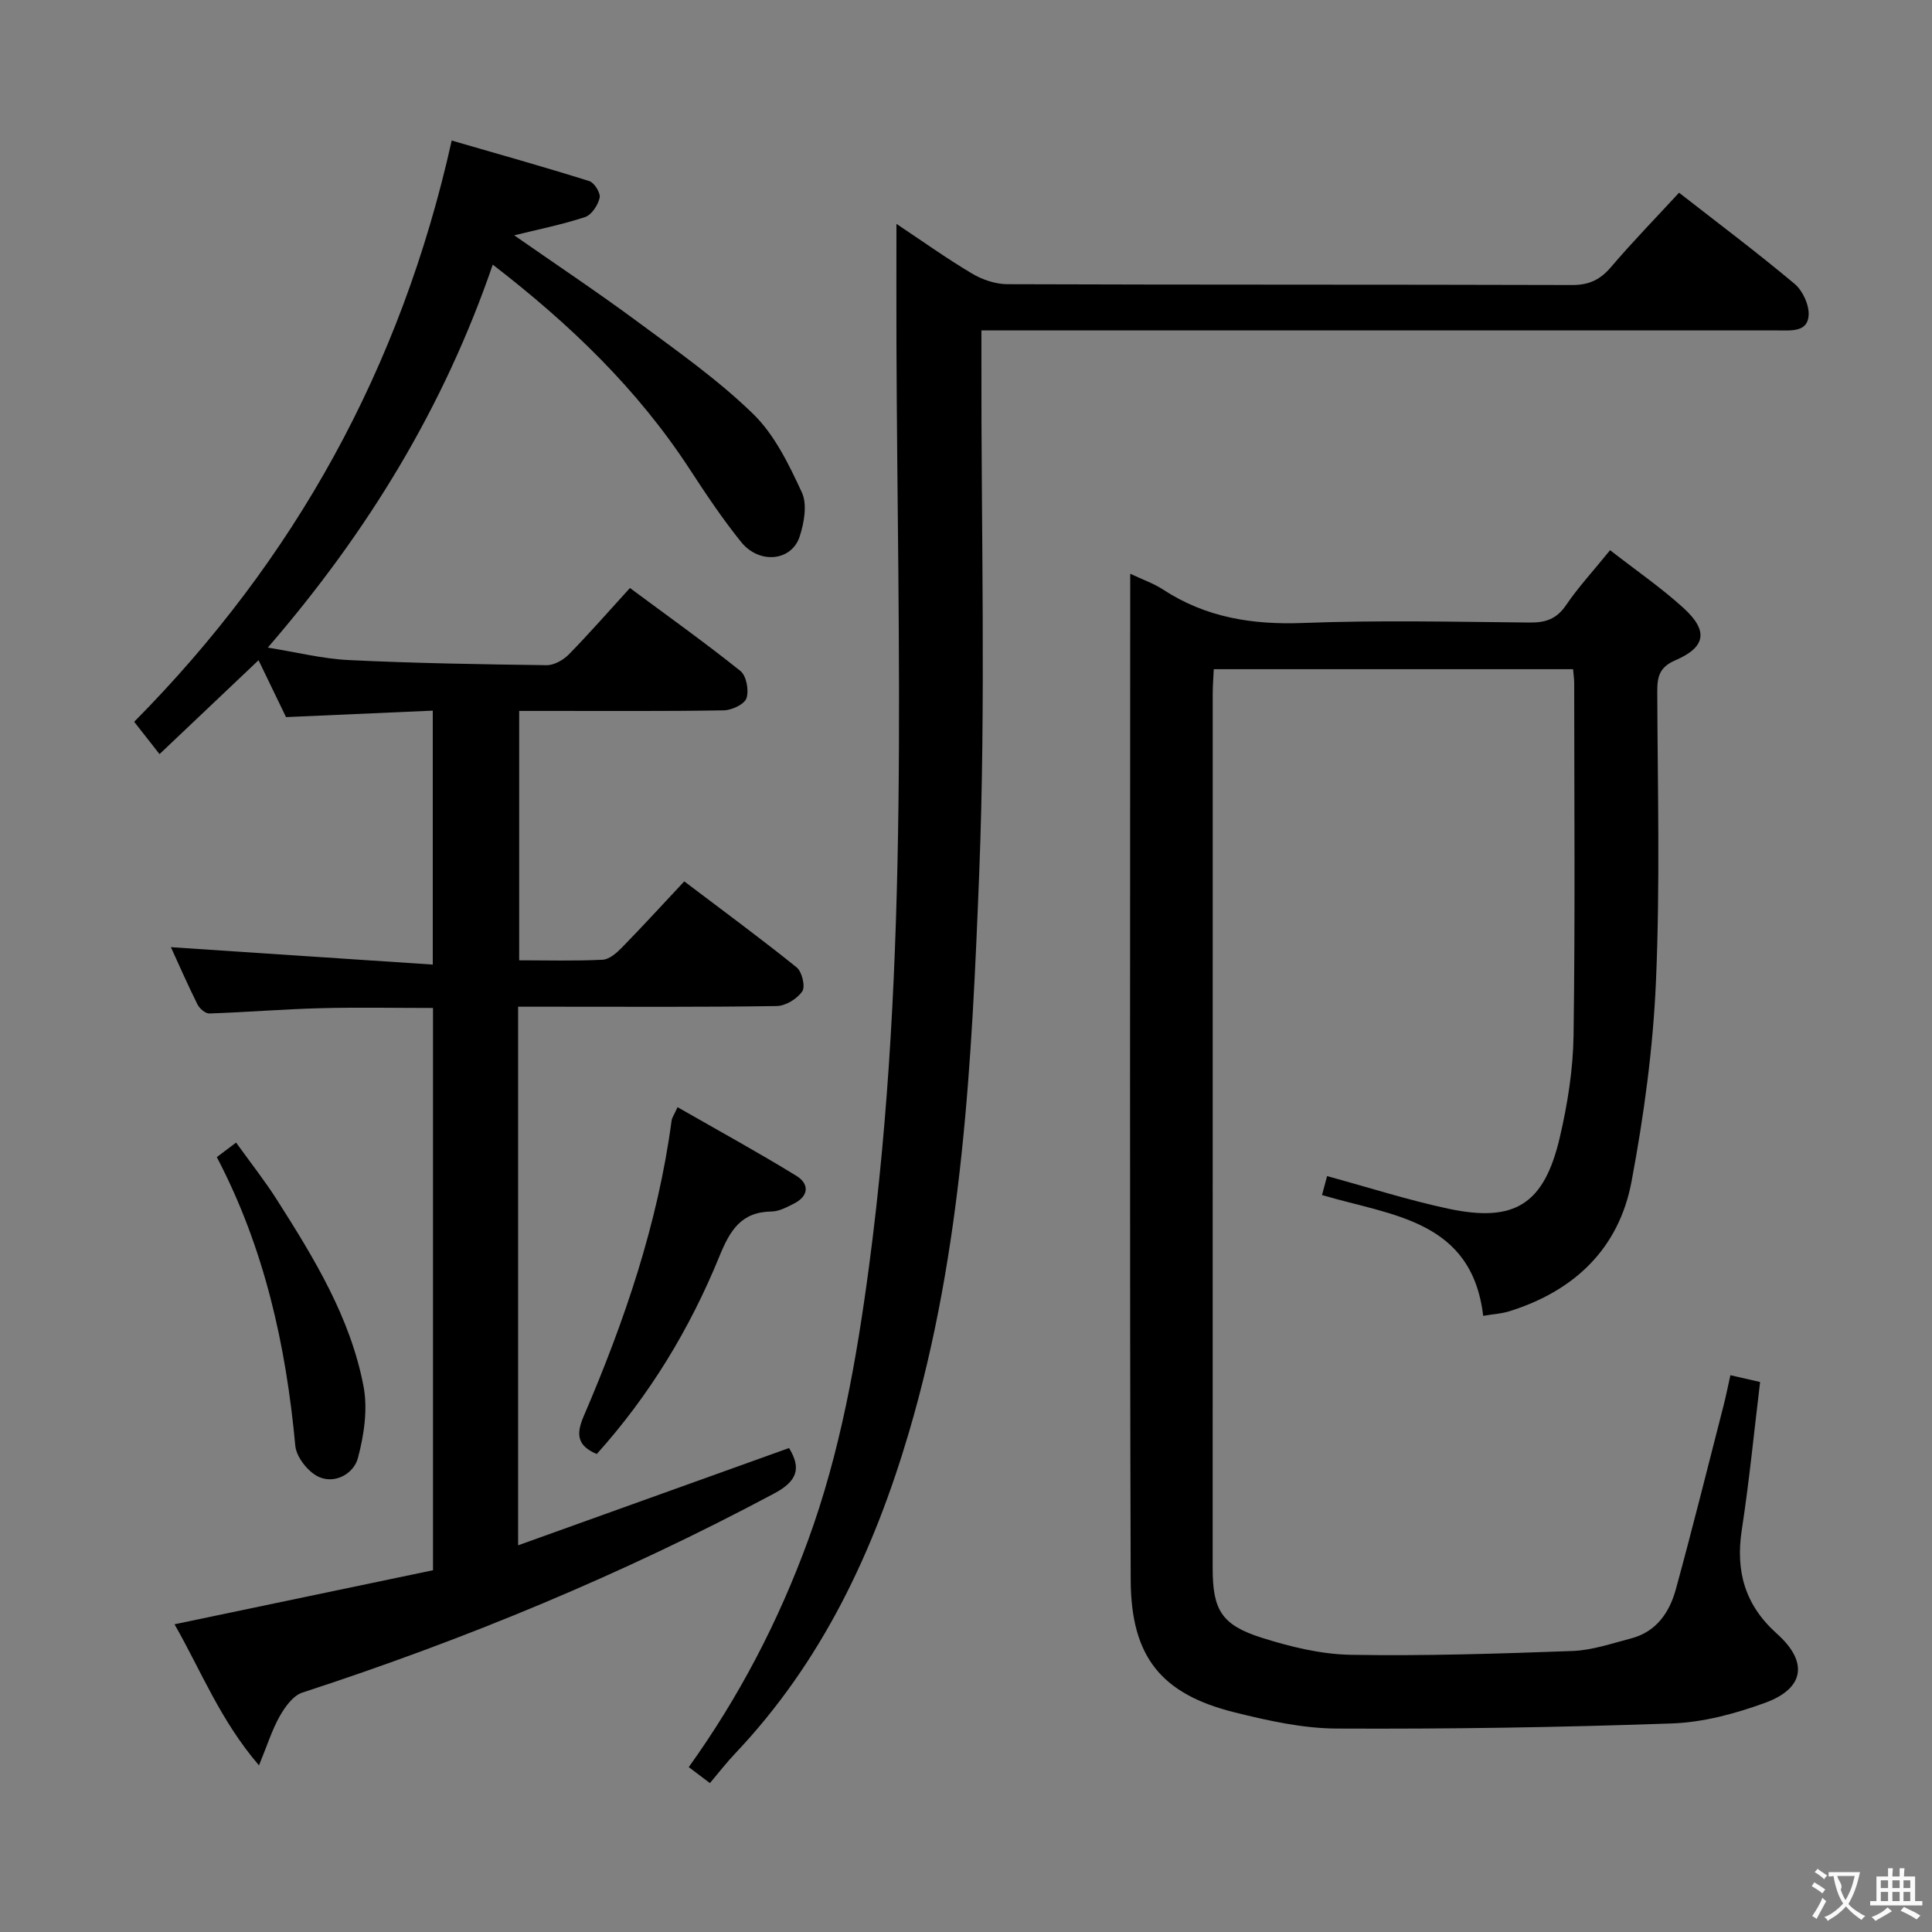 <svg enable-background="new 0 0 400 400" viewBox="0 0 400 400" xmlns="http://www.w3.org/2000/svg"><rect x="0" y="0" width="400" height="400" fill="#808080" stroke="none"/><g fill="#010000"><path d="m107.27 319.94c19.17-6.88 37.57-13.49 56.09-20.14 2.61 4.25 1.66 6.88-3.08 9.41-31.32 16.72-63.95 30.23-97.68 41.22-1.9.62-3.57 2.93-4.66 4.85-1.6 2.81-2.57 5.97-4.32 10.22-8.02-9.33-11.96-19.54-17.49-29.21 18.14-3.79 35.77-7.48 53.52-11.19 0-39.1 0-77.54 0-116.41-7.84 0-15.62-.16-23.39.05-7.64.2-15.27.83-22.91 1.09-.82.03-2.04-1.02-2.46-1.87-2.06-4.12-3.9-8.35-5.51-11.86 17.89 1.19 35.85 2.39 54.22 3.61 0-18.12 0-34.88 0-52.58-9.96.44-19.98.88-30.38 1.34-1.77-3.67-3.7-7.65-5.69-11.78-6.94 6.58-13.62 12.91-20.5 19.44-2.13-2.71-3.66-4.66-5.25-6.69 33.21-33.56 55.24-73.16 65.74-120.34 9.59 2.78 19.09 5.44 28.5 8.4 1.04.33 2.36 2.48 2.13 3.46-.35 1.52-1.67 3.54-3.02 3.98-4.82 1.58-9.83 2.59-14.67 3.78 8.43 5.88 17.23 11.74 25.72 18.02 8.15 6.03 16.53 11.93 23.76 18.97 4.45 4.34 7.41 10.48 10.08 16.25 1.14 2.47.47 6.26-.45 9.1-1.67 5.15-8.37 5.82-12.14 1.14-3.85-4.78-7.29-9.93-10.65-15.08-10.78-16.54-24.73-29.97-40.76-42.33-10.1 29.43-25.77 55.22-46.58 79.29 5.95.95 11.34 2.32 16.79 2.58 13.63.66 27.28.88 40.93 1.06 1.54.02 3.45-1.05 4.58-2.2 4.3-4.39 8.34-9.02 12.68-13.78 7.79 5.78 15.5 11.27 22.88 17.18 1.23.99 1.8 4.03 1.25 5.64-.43 1.26-3.04 2.48-4.7 2.51-12.16.21-24.33.11-36.5.12-1.82 0-3.63 0-5.86 0v51.63c5.75 0 11.53.17 17.29-.12 1.39-.07 2.92-1.43 4.02-2.56 4.29-4.39 8.44-8.93 12.87-13.66 8.3 6.29 15.92 11.88 23.27 17.81 1.11.89 1.84 3.97 1.16 4.96-1.05 1.54-3.44 3.01-5.28 3.04-15.33.24-30.66.14-46 .14-2.45 0-4.9 0-7.55 0z"/><path d="m333.35 113.91c5.33 4.15 10.53 7.73 15.17 11.94 5.21 4.73 4.69 8.12-1.65 10.85-3.32 1.43-3.76 3.41-3.75 6.5.07 19.99.6 40.01-.27 59.97-.6 13.88-2.49 27.79-5.06 41.46-2.61 13.89-11.85 22.66-25.32 26.86-1.54.48-3.2.57-5.39.94-2.37-19.89-18.93-20.72-33.37-25.01.38-1.42.75-2.79 1.05-3.92 8.59 2.34 16.76 4.97 25.11 6.75 13.76 2.93 19.83-.91 23.07-14.76 1.61-6.9 2.75-14.08 2.85-21.14.34-24.32.14-48.65.13-72.98 0-.82-.13-1.63-.23-2.82-24.67 0-49.23 0-74.39 0-.08 1.66-.22 3.42-.22 5.17-.01 60.32-.01 120.64-.01 180.95 0 8.61 1.8 11.75 10.11 14.39 5.96 1.89 12.3 3.44 18.49 3.55 15.29.26 30.61-.23 45.9-.79 4.07-.15 8.12-1.56 12.12-2.6 5.25-1.37 7.98-5.41 9.29-10.23 3.46-12.64 6.62-25.35 9.88-38.04.49-1.91.87-3.86 1.4-6.23 2.11.48 3.99.91 6.15 1.41-1.25 10.31-2.24 20.5-3.79 30.61-1.32 8.59.65 15.58 7.29 21.52 6.52 5.84 5.69 11.3-2.44 14.28-6.16 2.25-12.82 4.05-19.32 4.28-23.11.82-46.25 1.17-69.38 1.06-7.05-.03-14.21-1.63-21.11-3.34-15.16-3.76-21.51-11.42-21.56-27.44-.23-69.14-.1-138.29-.1-208.31 2.58 1.22 4.87 2 6.83 3.29 8.85 5.78 18.46 7.3 28.95 6.9 15.64-.6 31.32-.24 46.98-.09 3.3.03 5.55-.77 7.48-3.61 2.51-3.69 5.58-7.01 9.11-11.37z"/><path d="m146.98 369.17c-1.89-1.43-3.03-2.29-4.38-3.31 10.5-14.64 18.58-30.23 24.66-46.84 6.72-18.35 10.08-37.46 12.65-56.74 8.48-63.62 5.91-127.57 5.69-191.45-.03-7.95 0-15.9 0-24.48 5.19 3.45 10.27 7.09 15.62 10.27 2.14 1.28 4.87 2.21 7.34 2.22 38.98.14 77.97.05 116.95.17 3.53.01 5.84-1.13 8.07-3.76 4.42-5.19 9.19-10.08 14.05-15.35 8.04 6.27 16.14 12.35 23.9 18.85 1.69 1.41 3.06 4.37 2.93 6.52-.21 3.52-3.6 3.14-6.28 3.14-52.64 0-105.29 0-157.93 0-2.13 0-4.26 0-7.06 0v6.32c-.06 35.32.93 70.68-.45 105.94-1.53 38.94-3.4 78.02-14.55 115.86-7.29 24.72-18 47.5-35.92 66.44-1.85 1.94-3.47 4.05-5.29 6.2z"/><path d="m140.28 229.23c8.4 4.81 16.63 9.32 24.61 14.22 2.65 1.63 2.64 4.14-.49 5.73-1.47.74-3.09 1.63-4.66 1.65-6.34.08-8.62 3.96-10.8 9.29-6.12 15.01-14.46 28.77-25.39 40.92-3.81-1.63-4.43-3.8-2.73-7.76 8.46-19.7 15.38-39.9 18.23-61.3.09-.6.51-1.16 1.23-2.75z"/><path d="m48.88 236.56c2.94 4.09 5.92 7.86 8.49 11.9 7.67 12.05 15.17 24.31 17.89 38.54.91 4.75.11 10.12-1.16 14.88-.86 3.21-4.71 5.43-8.09 3.9-2.21-1-4.66-4.1-4.87-6.45-1.93-20.82-6.38-40.9-16.25-59.76 1.27-.96 2.41-1.81 3.99-3.01z"/></g><path d="m377.9 391.2c-.2.3-.4.5-.6.8-.7-.6-1.4-1-2.2-1.5.2-.3.4-.5.5-.8.6.4 1.4.8 2.3 1.5zm-1.8 6.1c-.2-.2-.5-.4-.9-.6.4-.6.8-1.2 1.2-1.9s.7-1.3.9-1.9c.3.3.5.5.8.7-.7 1.3-1.4 2.6-2 3.7zm2.2-9c-.3.3-.5.5-.6.8-.6-.6-1.3-1.1-2-1.5.3-.3.5-.5.6-.7.6.5 1.3.9 2 1.4zm.3.2v-.9h2 4.5c-.3 1.3-.6 2.5-1 3.6s-.9 2.1-1.4 3c.4.5 1 1 1.6 1.4s1.2.8 1.9 1.1c-.3.2-.5.4-.8.8-.4-.3-1-.7-1.6-1.2s-1.2-1.1-1.6-1.6c-.5.6-1.1 1.1-1.7 1.6s-1.4.9-2.1 1.4c-.1-.3-.3-.5-.7-.8.6-.2 1.2-.5 1.9-1s1.4-1.1 2-1.8c-.5-.8-.9-1.6-1.2-2.5s-.6-2-.8-3.2c-.4.1-.7.1-1 .1zm2.5 2.7c.3 1 .7 1.7 1 2.2.3-.5.6-1.1 1-2s.6-1.9.9-3h-3.2-.4c.1.9 1.3 1.8.7 2.8z" fill="#fbfafa"/><path d="m396.5 388.5v1.5 3.6h1.5v.9c-.4 0-1 0-1.7 0h-7.9c-.5 0-.9 0-1.2 0v-.9h1.3v-3.5c0-.7 0-1.2 0-1.6h2.4c0-.8 0-1.4 0-1.7h1c0 .3-.1.8-.1 1.7h1.5c0-.8 0-1.4 0-1.7h1c0 .3-.1.9-.1 1.7zm-8.2 9.2c-.2-.3-.5-.5-.8-.8.8-.3 1.4-.6 1.9-.9s1-.7 1.4-1.1c.3.3.6.5.9.8-1.6 1-2.8 1.6-3.4 2zm2.6-6.8v-1.6h-1.5v1.6zm0 2.7v-1.9h-1.5v1.9zm2.4-2.7v-1.6h-1.5v1.6zm0 2.7v-1.9h-1.5v1.9zm.2 2 .7-.8c.4.2.9.5 1.6.8s1.3.7 1.8 1c-.3.3-.5.5-.8.8-.4-.3-1.5-1-3.3-1.8zm2-4.7v-1.6h-1.4v1.6zm0 2.7v-1.9h-1.4v1.9z" fill="#fbfafa"/></svg>